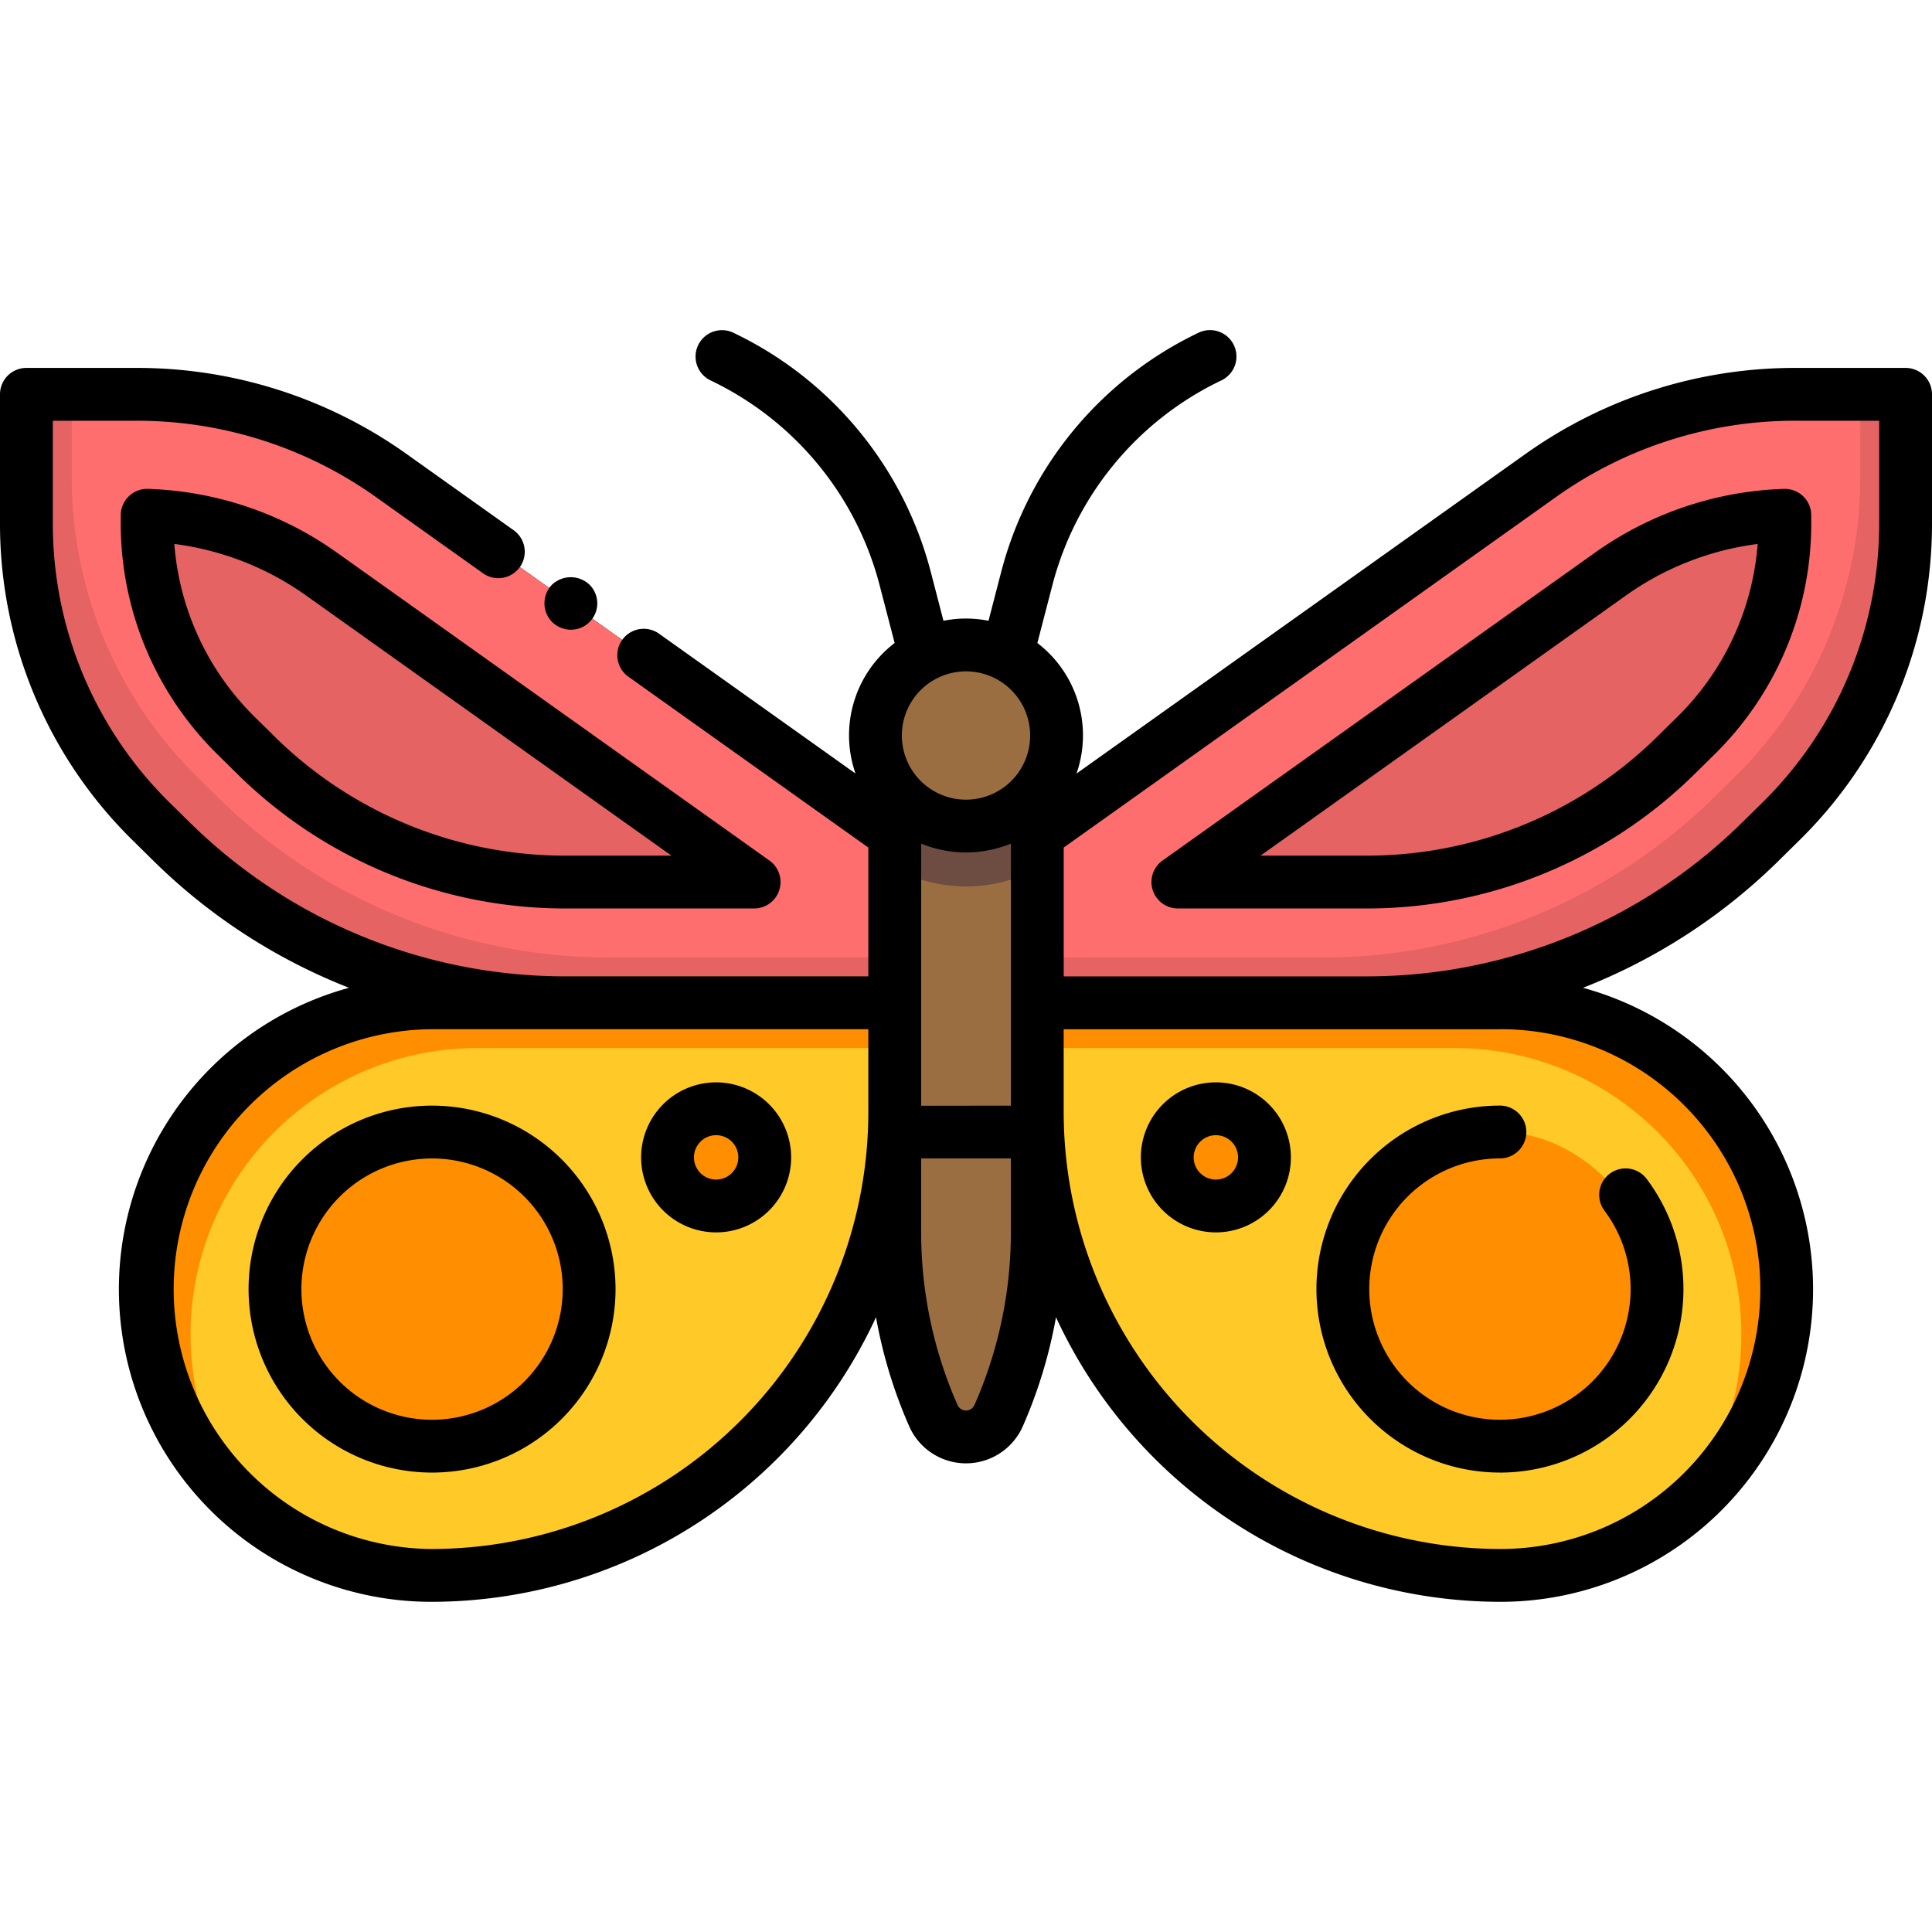 <svg id="Layer_1" data-name="Layer 1" xmlns="http://www.w3.org/2000/svg" viewBox="0 0 128 128"><title>BUTTERFLY</title><path d="M61.283,45.136a1.751,1.751,0,0,1-1.693-1.311L58.285,38.8A20.837,20.837,0,0,0,47.079,25.2a1.75,1.75,0,1,1,1.51-3.158A24.333,24.333,0,0,1,61.673,37.919l1.305,5.026a1.752,1.752,0,0,1-1.695,2.19Z" style="fill:#eaeaea"/><path d="M66.717,45.136a1.752,1.752,0,0,1-1.7-2.19l1.3-5.027A24.339,24.339,0,0,1,79.412,22.046a1.75,1.75,0,1,1,1.51,3.158A20.839,20.839,0,0,0,69.714,38.8l-1.3,5.026A1.752,1.752,0,0,1,66.717,45.136Z" style="fill:#eaeaea"/><path d="M66.717,45.136a1.752,1.752,0,0,1-1.7-2.19l1.3-5.027A24.339,24.339,0,0,1,79.412,22.046a1.75,1.75,0,1,1,1.51,3.158A20.839,20.839,0,0,0,69.714,38.8l-1.3,5.026A1.752,1.752,0,0,1,66.717,45.136Z" style="fill:#eaeaea"/><circle cx="64" cy="48.73" r="6" style="fill:#9b6e42"/><path d="M59.279,66.437H37.426A36.969,36.969,0,0,1,11.483,55.873L10.1,54.507A27.816,27.816,0,0,1,1.75,34.693V26.125H9a29.214,29.214,0,0,1,16.935,5.39L59.279,55.25Z"/><path d="M59.279,66.437H37.426A36.969,36.969,0,0,1,11.483,55.873L10.1,54.507A27.816,27.816,0,0,1,1.75,34.693V26.125H9a29.214,29.214,0,0,1,16.935,5.39L59.279,55.25Z" style="fill:#ff6e6e"/><path d="M37.426,58.438A29.15,29.15,0,0,1,17.1,50.174L15.714,48.81A19.7,19.7,0,0,1,9.75,34.693v-.555A21.046,21.046,0,0,1,21.3,38.032L49.962,58.438Z" style="fill:#e56363"/><path d="M64,54.73a5.984,5.984,0,0,1-4.721-2.306v29.2A30.2,30.2,0,0,0,61.84,93.792h0a2.361,2.361,0,0,0,4.321,0h0a30.2,30.2,0,0,0,2.561-12.169v-29.2A5.984,5.984,0,0,1,64,54.73Z" style="fill:#9b6e42"/><path d="M28.594,66.437H59.279a0,0,0,0,1,0,0V73.69a30.685,30.685,0,0,1-30.685,30.685h0A18.969,18.969,0,0,1,9.625,85.406v0A18.969,18.969,0,0,1,28.594,66.437Z" style="fill:#ffca28"/><rect x="18.219" y="75" width="20.812" height="20.812" rx="10.406" ry="10.406" style="fill:#ff8f00"/><rect x="44.226" y="73.459" width="6.44" height="6.44" rx="3.22" ry="3.22" style="fill:#ff8f00"/><path d="M68.721,66.437H90.574a36.969,36.969,0,0,0,25.943-10.565l1.385-1.365a27.816,27.816,0,0,0,8.348-19.815V26.125H119a29.214,29.214,0,0,0-16.935,5.39L68.721,55.25Z"/><path d="M68.721,66.437H90.574a36.969,36.969,0,0,0,25.943-10.565l1.385-1.365a27.816,27.816,0,0,0,8.348-19.815V26.125H119a29.214,29.214,0,0,0-16.935,5.39L68.721,55.25Z" style="fill:#ff6e6e"/><path d="M123.248,26.125v5.566A27.816,27.816,0,0,1,114.9,51.505l-1.385,1.365A36.969,36.969,0,0,1,87.572,63.436H68.721v3H90.574a36.969,36.969,0,0,0,25.943-10.565l1.385-1.365a27.816,27.816,0,0,0,8.348-19.815V26.125Z" style="fill:#e56363"/><path d="M4.752,26.125v5.566A27.816,27.816,0,0,0,13.1,51.505l1.385,1.365A36.969,36.969,0,0,0,40.428,63.436H59.279v3H37.426A36.969,36.969,0,0,1,11.483,55.873L10.1,54.507A27.816,27.816,0,0,1,1.75,34.693V26.125Z" style="fill:#e56363"/><path d="M90.574,58.438A29.15,29.15,0,0,0,110.9,50.174l1.385-1.365a19.7,19.7,0,0,0,5.964-14.117v-.555a21.046,21.046,0,0,0-11.55,3.894L78.038,58.438Z" style="fill:#e56363"/><path d="M87.69,66.437h0a30.685,30.685,0,0,1,30.685,30.685v7.253a0,0,0,0,1,0,0H87.69A18.969,18.969,0,0,1,68.721,85.406v0A18.969,18.969,0,0,1,87.69,66.437Z" transform="translate(187.096 170.812) rotate(180)" style="fill:#ffca28"/><path d="M99.406,66.438H68.721v3H96.4a18.969,18.969,0,0,1,18.969,18.969h0a18.875,18.875,0,0,1-4.147,11.82,18.921,18.921,0,0,0,7.149-14.821h0A18.969,18.969,0,0,0,99.406,66.438Z" style="fill:#ff8f00"/><path d="M28.594,66.438H59.279v3H31.6A18.969,18.969,0,0,0,12.627,88.408h0a18.875,18.875,0,0,0,4.147,11.82A18.921,18.921,0,0,1,9.625,85.406h0A18.969,18.969,0,0,1,28.594,66.438Z" style="fill:#ff8f00"/><rect x="88.969" y="75" width="20.812" height="20.812" rx="10.406" ry="10.406" transform="translate(198.75 170.812) rotate(180)" style="fill:#ff8f00"/><rect x="77.334" y="73.459" width="6.44" height="6.44" rx="3.22" ry="3.22" transform="translate(161.108 153.358) rotate(180)" style="fill:#ff8f00"/><rect x="59.279" y="73.25" width="9.443" height="3.5" style="fill:#ff8f00"/><path d="M64,54.73a5.984,5.984,0,0,1-4.721-2.306v5.117a9.97,9.97,0,0,0,9.443,0V52.425A5.984,5.984,0,0,1,64,54.73Z" style="fill:#6d4c41"/><path d="M37.82,41.72a1.746,1.746,0,0,0,1.23-2.99,1.808,1.808,0,0,0-2.47,0,1.763,1.763,0,0,0,0,2.48A1.783,1.783,0,0,0,37.82,41.72Z"/><path d="M9.81,32.389A1.75,1.75,0,0,0,8,34.138v.555a21.439,21.439,0,0,0,6.485,15.363l1.385,1.365a30.914,30.914,0,0,0,21.556,8.767H49.962a1.75,1.75,0,0,0,1.015-3.176L22.315,36.606A22.831,22.831,0,0,0,9.81,32.389Zm27.617,24.3a27.384,27.384,0,0,1-19.1-7.76l-1.385-1.365A18,18,0,0,1,11.55,36.038a19.288,19.288,0,0,1,8.735,3.419l24.2,17.23Z"/><path d="M28.625,73.25A12.156,12.156,0,1,0,40.781,85.406,12.17,12.17,0,0,0,28.625,73.25Zm0,20.813a8.656,8.656,0,1,1,8.656-8.656A8.666,8.666,0,0,1,28.625,94.063Z"/><path d="M47.446,71.709a4.97,4.97,0,1,0,4.97,4.97A4.976,4.976,0,0,0,47.446,71.709Zm0,6.44a1.47,1.47,0,1,1,1.47-1.47A1.472,1.472,0,0,1,47.446,78.149Z"/><path d="M119.131,55.754A29.382,29.382,0,0,0,128,34.693V26.125a1.75,1.75,0,0,0-1.75-1.75H119a30.778,30.778,0,0,0-17.95,5.714L71.321,51.251A7.7,7.7,0,0,0,68.727,42.6l.987-3.8A20.839,20.839,0,0,1,80.922,25.2a1.75,1.75,0,1,0-1.51-3.158A24.339,24.339,0,0,0,66.326,37.919l-.833,3.209a7.633,7.633,0,0,0-2.987,0l-.833-3.209A24.333,24.333,0,0,0,48.588,22.046a1.75,1.75,0,1,0-1.51,3.158A20.837,20.837,0,0,1,58.285,38.8l.988,3.8a7.7,7.7,0,0,0-2.594,8.648L43.627,41.958A1.75,1.75,0,0,0,41.6,44.81L57.529,56.152v8.535h-20.1A35.448,35.448,0,0,1,12.712,54.626l-1.386-1.365A25.9,25.9,0,0,1,3.5,34.693V27.875H9a27.289,27.289,0,0,1,15.92,5.065l7.081,5.041a1.75,1.75,0,0,0,2.03-2.852l-7.081-5.041A30.777,30.777,0,0,0,9,24.375H1.75A1.75,1.75,0,0,0,0,26.125v8.568A29.38,29.38,0,0,0,8.87,55.754l1.385,1.365a38.43,38.43,0,0,0,12.868,8.325,20.707,20.707,0,0,0,5.471,40.681A32.472,32.472,0,0,0,58.038,87.269a31.841,31.841,0,0,0,2.2,7.228,4.111,4.111,0,0,0,7.524,0,31.825,31.825,0,0,0,2.2-7.228,32.472,32.472,0,0,0,29.444,18.856,20.707,20.707,0,0,0,5.472-40.68,38.422,38.422,0,0,0,12.867-8.325Zm-58.1,17.5V55.891a7.839,7.839,0,0,0,5.943,0V73.25ZM68.25,48.73a4.25,4.25,0,0,1-8.5,0,4.25,4.25,0,0,1,8.5,0ZM28.594,102.625a17.219,17.219,0,0,1,0-34.437H57.529v5.5A28.968,28.968,0,0,1,28.594,102.625Zm35.965-9.539a.611.611,0,0,1-1.118,0,28.279,28.279,0,0,1-2.412-11.464V76.75h5.943v4.872A28.26,28.26,0,0,1,64.559,93.086Zm34.848-24.9a17.219,17.219,0,0,1,0,34.438A28.968,28.968,0,0,1,70.472,73.69v-5.5H99.406Zm15.882-13.562A35.446,35.446,0,0,1,90.574,64.688h-20.1V56.152l32.6-23.212A27.3,27.3,0,0,1,119,27.875h5.5v6.818a25.907,25.907,0,0,1-7.826,18.568Z"/><path d="M118.19,32.389a22.835,22.835,0,0,0-12.506,4.217L77.023,57.012a1.75,1.75,0,0,0,1.015,3.176H90.574a30.915,30.915,0,0,0,21.556-8.767l1.385-1.365A21.439,21.439,0,0,0,120,34.693v-.555a1.747,1.747,0,0,0-.534-1.258A1.772,1.772,0,0,0,118.19,32.389Zm-7.133,15.174-1.385,1.365a27.385,27.385,0,0,1-19.1,7.76H83.514l24.2-17.23a19.292,19.292,0,0,1,8.736-3.419A18,18,0,0,1,111.058,47.563Z"/><path d="M99.375,97.563A12.157,12.157,0,0,0,109.1,78.11a1.75,1.75,0,1,0-2.8,2.1,8.657,8.657,0,1,1-6.926-3.462,1.75,1.75,0,0,0,0-3.5,12.156,12.156,0,0,0,0,24.313Z"/><path d="M80.554,81.649a4.97,4.97,0,1,0-4.97-4.97A4.976,4.976,0,0,0,80.554,81.649Zm0-6.44a1.47,1.47,0,1,1-1.47,1.47A1.472,1.472,0,0,1,80.554,75.209Z"/></svg>